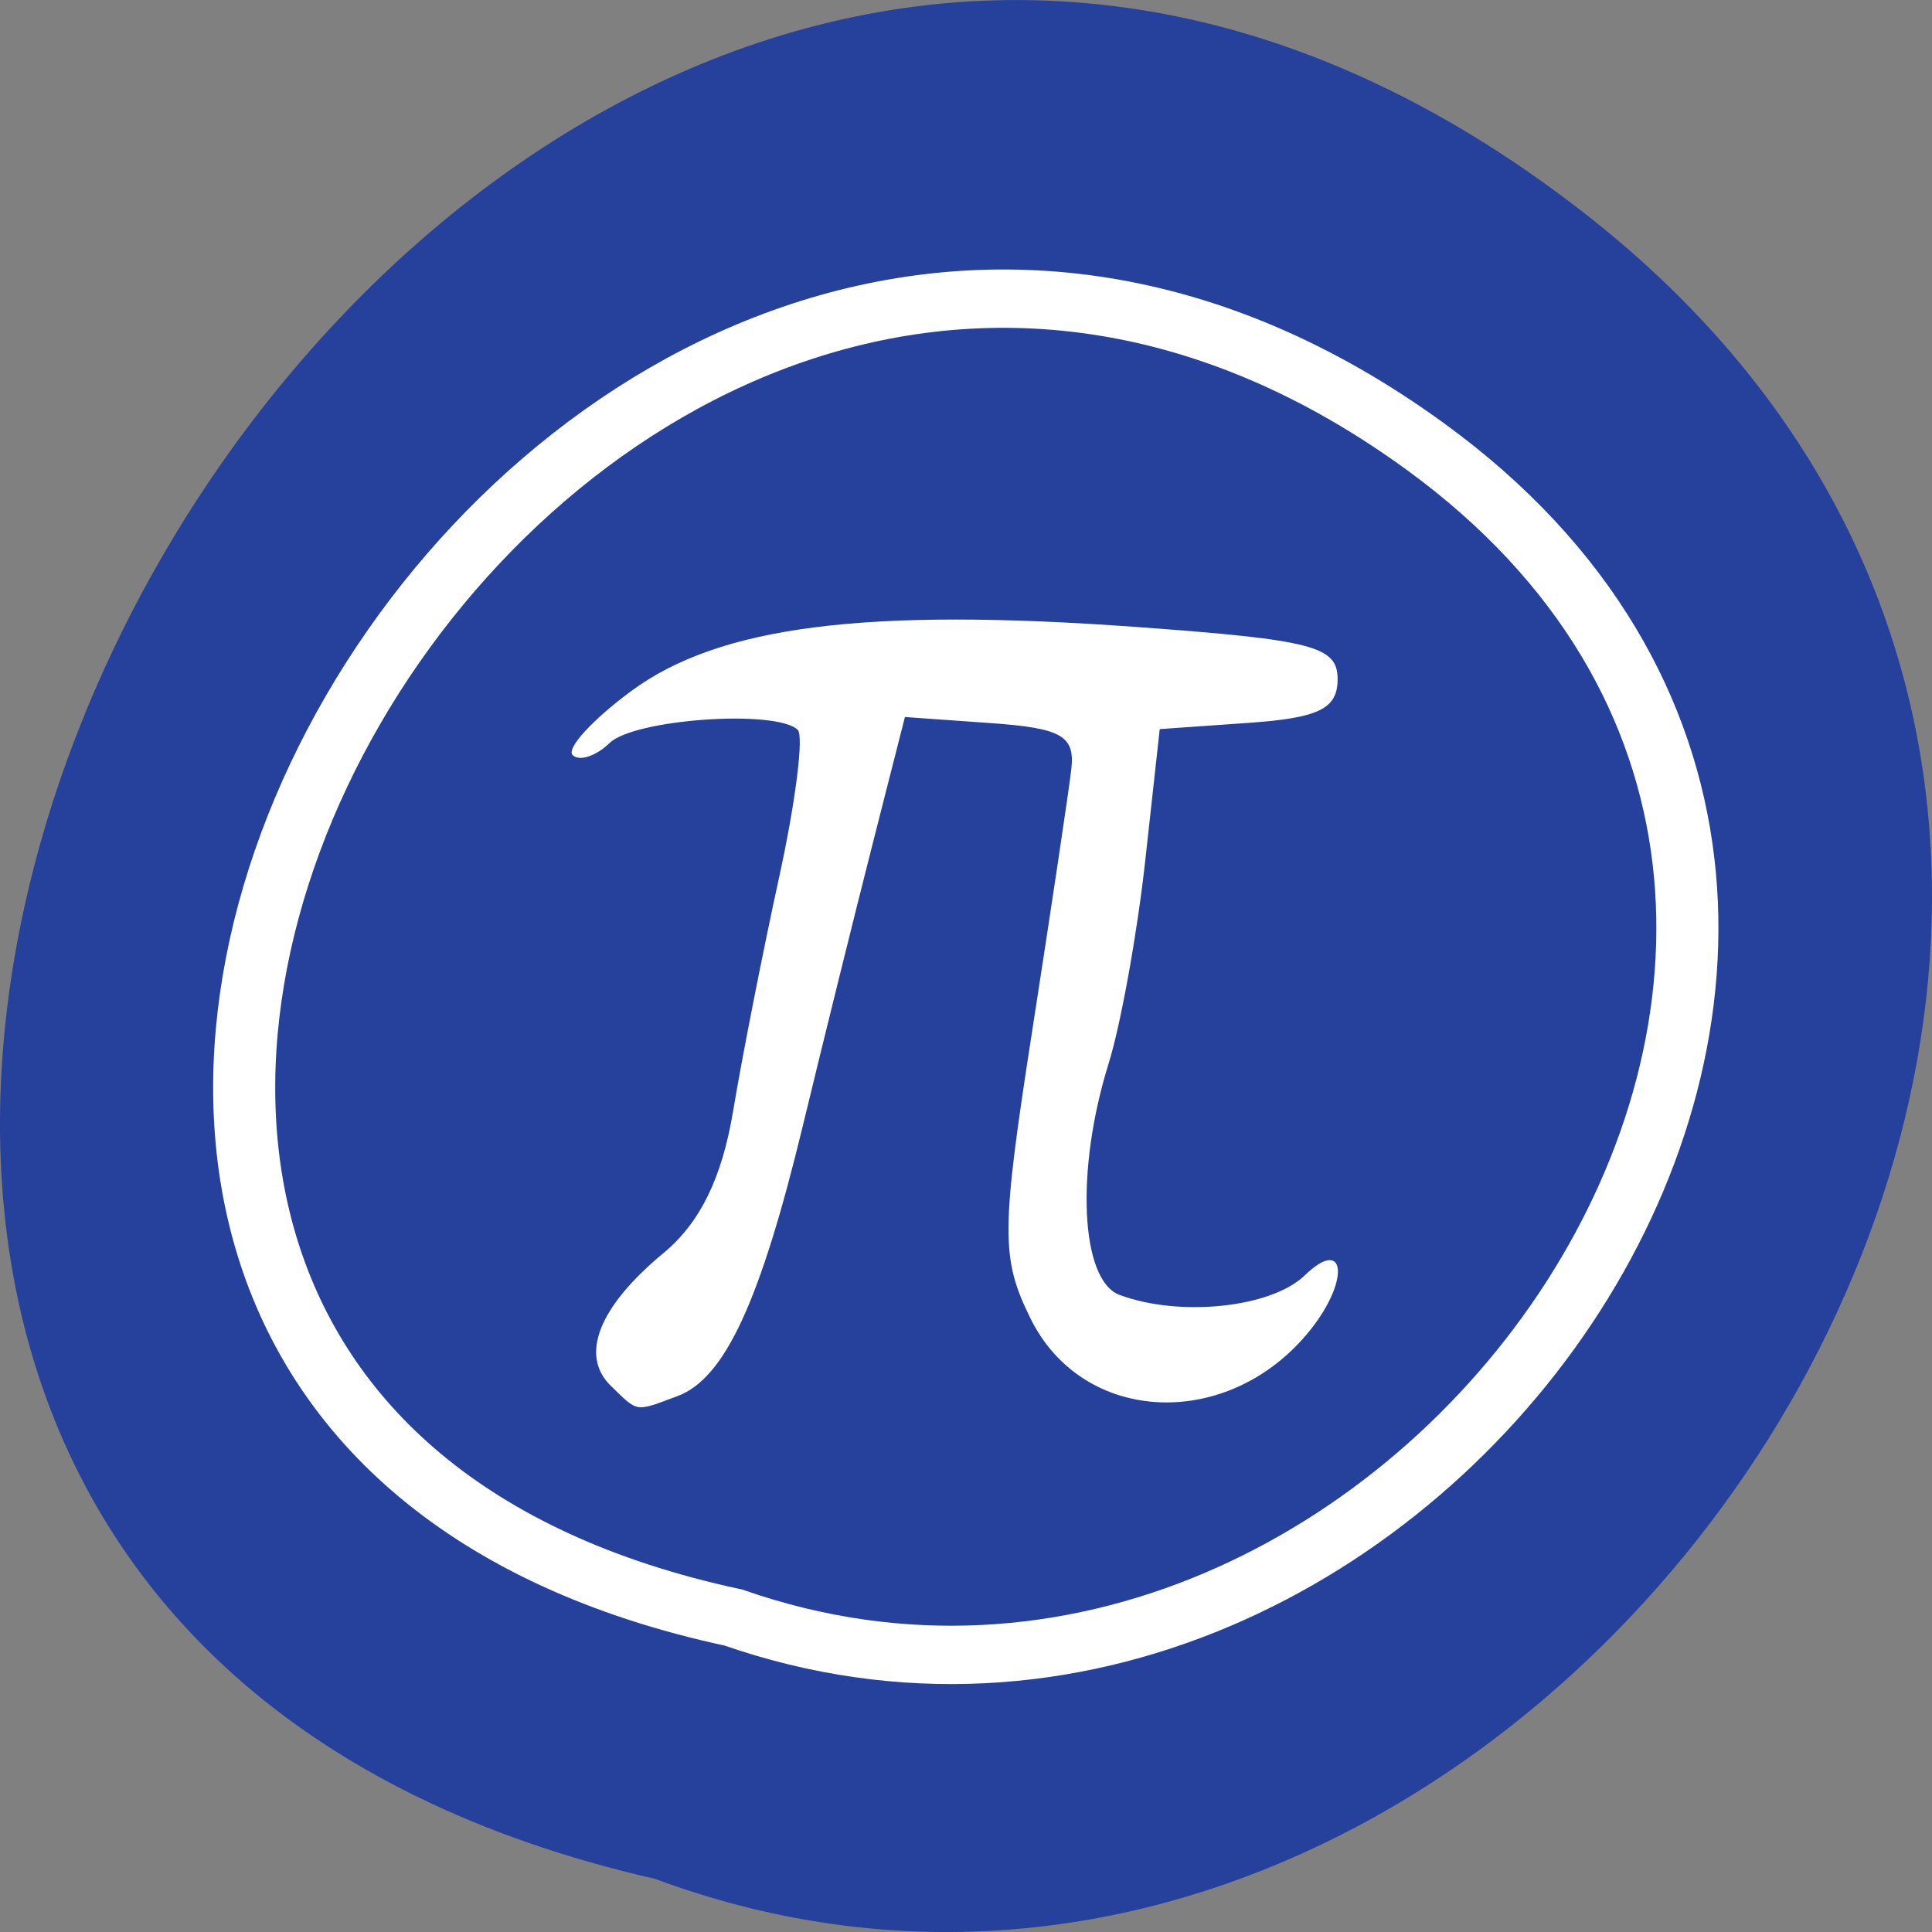 <svg xmlns="http://www.w3.org/2000/svg" viewBox="0 0 256 256"><rect x="0" y="0" width="256" height="256" fill="#808080" stroke="none"/><g fill="#26419b" color="#000"><path d="M 205.08,1023.89 C 51.53,1143.02 -107.87,846.34 82.23,802.95 201.95,758.49 318.87,935.6 205.08,1023.89 z" transform="matrix(1 0 0 -1 4.568 1051.91)"/><g stroke="#fff" stroke-width="11.01"><path transform="matrix(0.747 0 0 -0.702 35.769 778.01)" d="M 205.08,1023.89 C 51.53,1143.02 -107.87,846.34 82.23,802.95 201.95,758.49 318.87,935.6 205.08,1023.89 z" stroke="#fff" stroke-width="11.01"/></g></g><path d="m 73.893 197.18 c -4.933 -4.933 -1.9 -12.837 8.253 -21.5 5.716 -4.877 9.164 -12.137 10.911 -22.974 1.405 -8.714 4.657 -25.757 7.226 -37.873 2.569 -12.12 3.877 -22.824 2.907 -23.794 -3.353 -3.353 -25.626 -1.753 -29.498 2.119 -2.136 2.136 -4.744 3.02 -5.795 1.972 -1.051 -1.051 3.063 -5.705 9.143 -10.343 13.851 -10.565 36.831 -13.575 79.31 -10.39 27.603 2.069 31.499 3.112 31.499 8.431 0 4.794 -2.931 6.281 -13.948 7.078 l -13.948 1.01 l -2.277 21.333 c -1.252 11.733 -3.837 26.492 -5.743 32.798 -5.224 17.278 -4.404 35.06 1.725 37.413 9.46 3.63 23.803 2.067 29.04 -3.165 6.363 -6.363 7.129 0.676 0.951 8.724 -12.676 16.51 -35.694 15.583 -43.969 -1.771 -4.644 -9.739 -4.62 -14.01 0.268 -46.46 2.96 -19.657 5.72 -38.694 6.133 -42.3 0.627 -5.483 -1.459 -6.726 -12.667 -7.547 l -13.417 -0.983 l -5.101 20.675 c -2.806 11.371 -7.696 31.752 -10.867 45.29 -6.709 28.643 -12.281 41.06 -19.702 43.909 -6.728 2.582 -6.104 2.68 -10.427 -1.643 z" fill="#fff" transform="matrix(0.845 0 0 0.819 18.51 22.15)"/></svg>
